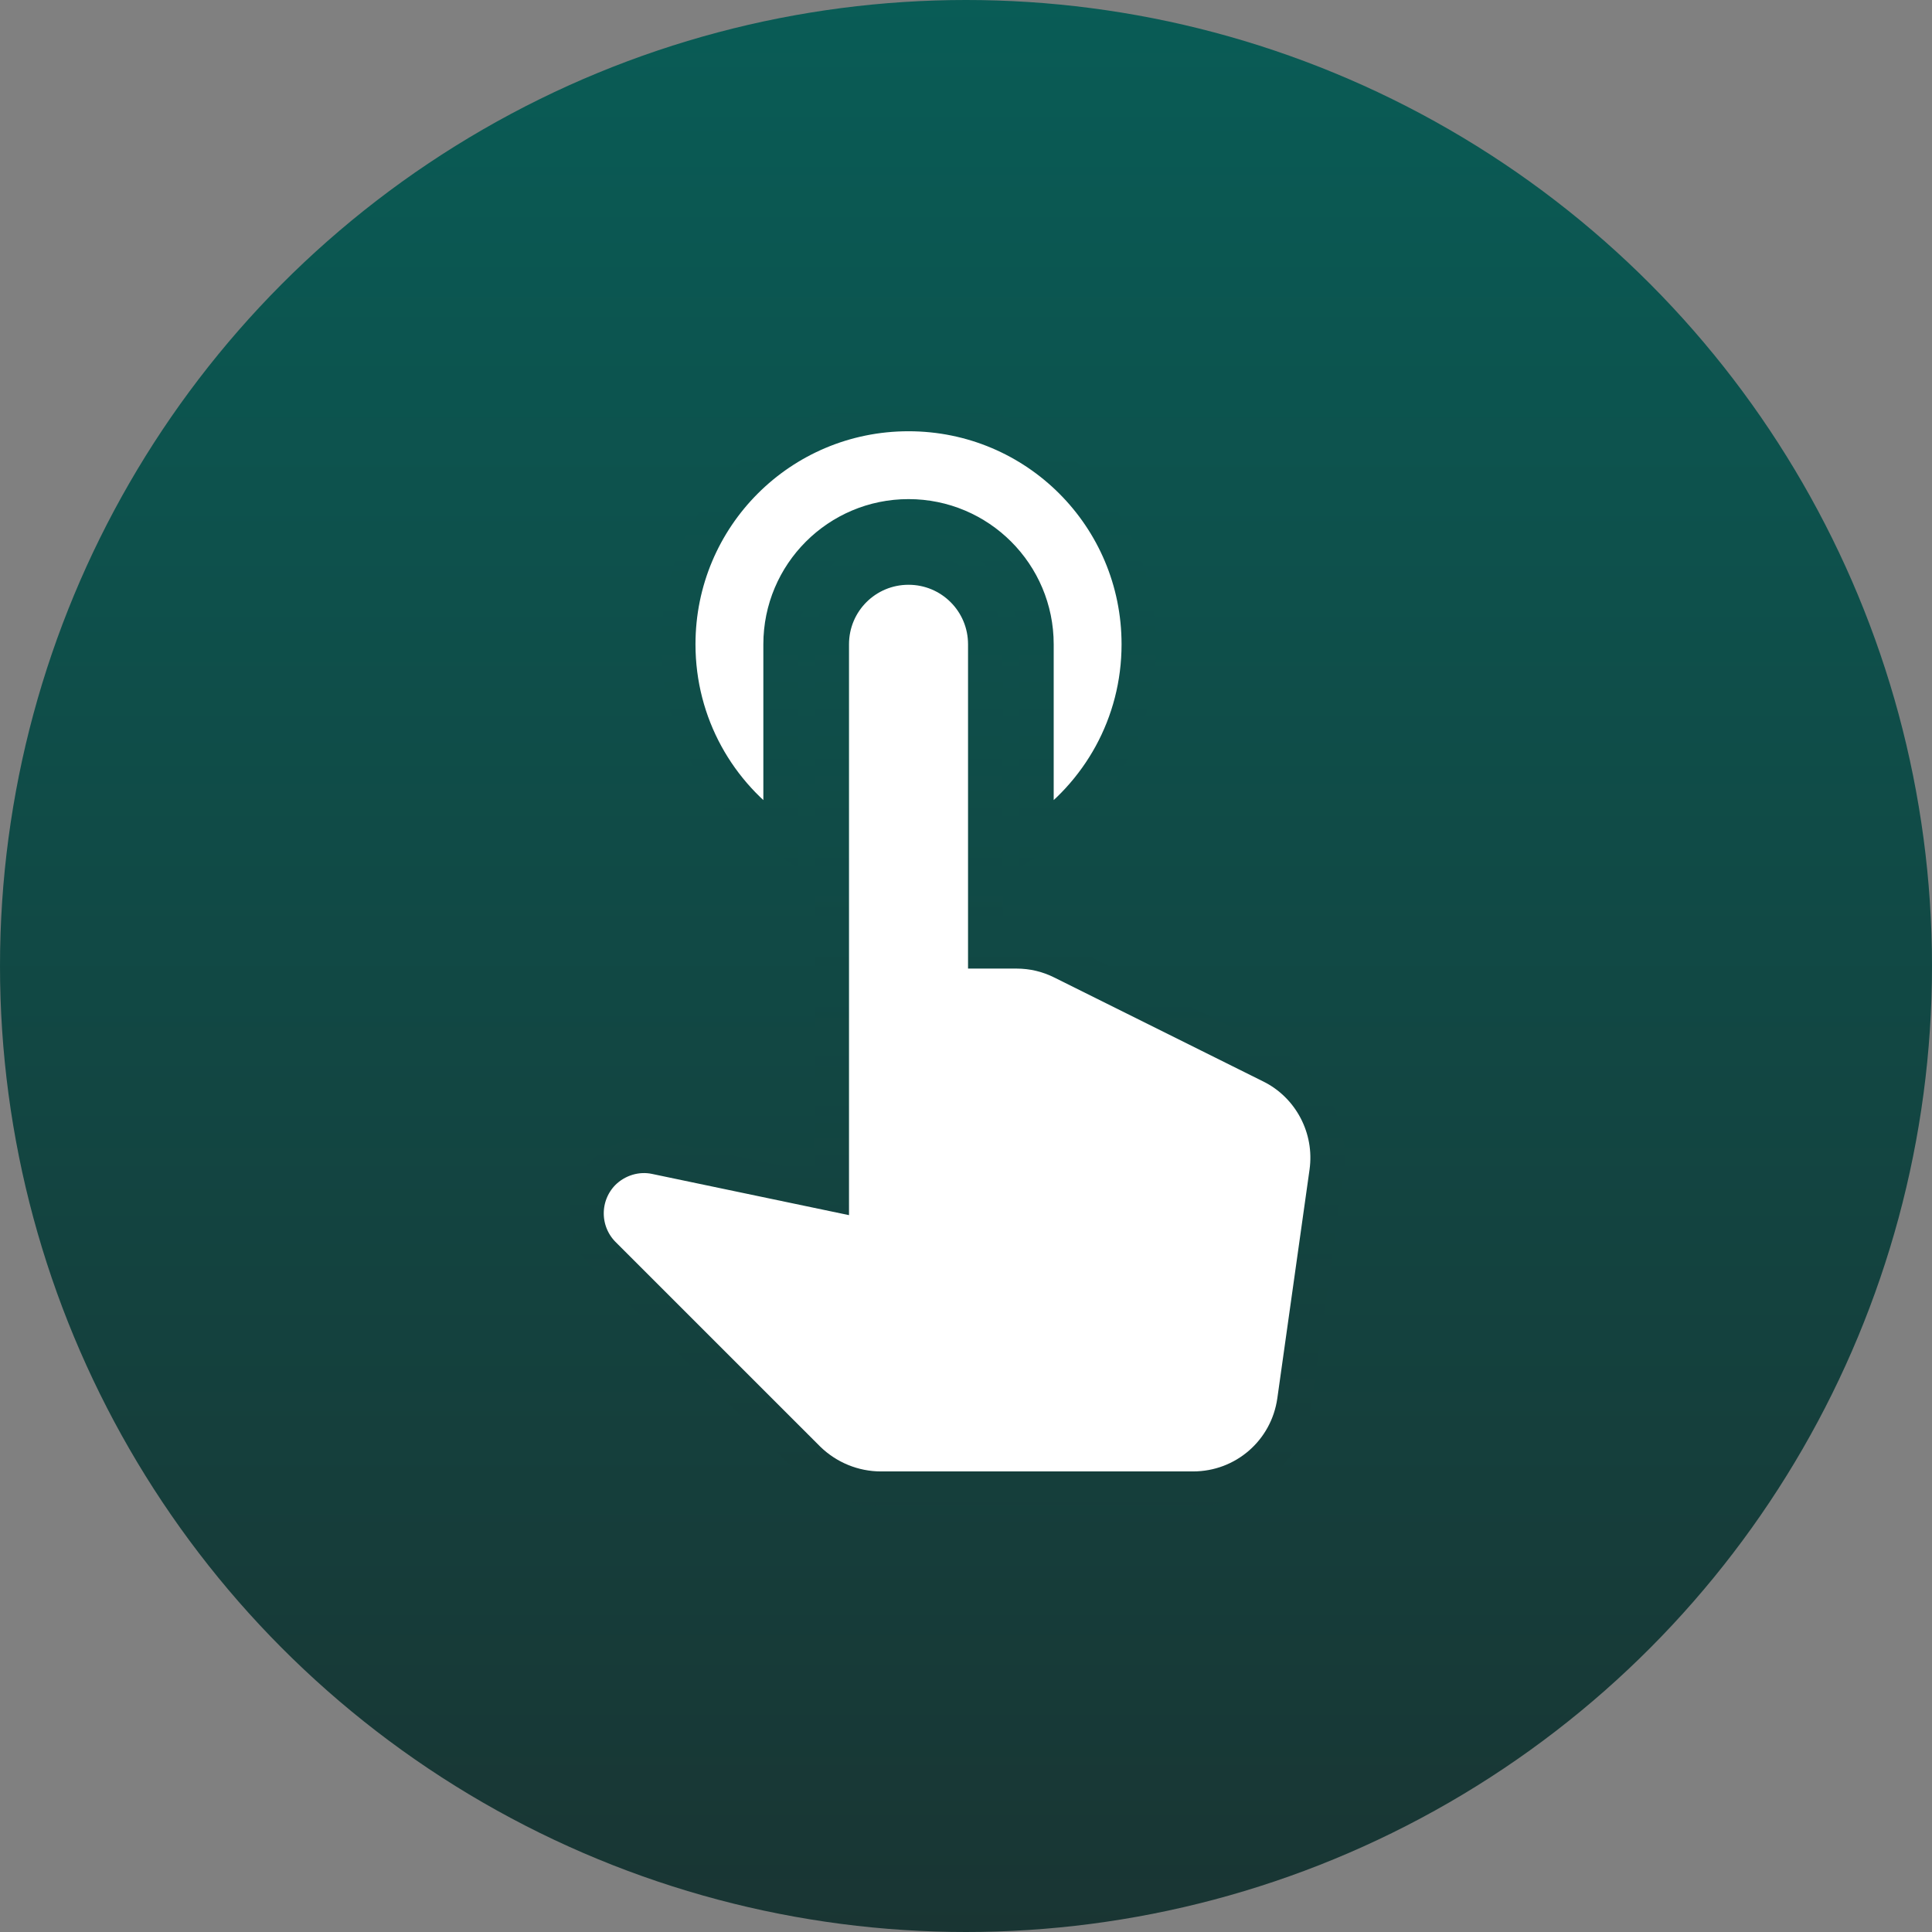 <svg xmlns="http://www.w3.org/2000/svg" width="56" height="56" viewBox="0 0 56 56">
  <rect x="0" y="0" width="56" height="56" fill="#808080" stroke="none"/>
  <defs>
    <linearGradient id="quick-order-actions-icon-a" x1="50%" x2="50%" y1="0%" y2="100%">
      <stop offset="0%" stop-color="#095C56"/>
      <stop offset="100%" stop-color="#193533"/>
    </linearGradient>
    <linearGradient id="quick-order-actions-icon-b" x1="50%" x2="50%" y1="-39.018%" y2="140.096%">
      <stop offset="0%" stop-color="#095C56"/>
      <stop offset="100%" stop-color="#193533"/>
    </linearGradient>
  </defs>
  <g fill="none">
    <circle cx="28" cy="28" r="28" fill="url(#quick-order-actions-icon-a)"/>
    <path fill="#FFF" stroke="url(#quick-order-actions-icon-b)" d="M22.626,24.223 L22.626,18.675 C22.626,16.628 24.287,14.967 26.334,14.967 C28.381,14.967 30.042,16.628 30.042,18.675 L30.042,24.223 C31.837,23.021 33.009,20.989 33.009,18.675 C33.009,14.982 30.028,12 26.334,12 C22.64,12 19.659,14.982 19.659,18.675 C19.659,20.989 20.831,23.021 22.626,24.223 L22.626,24.223 Z M29.464,27.575 L28.559,27.575 L28.559,18.675 C28.559,17.444 27.565,16.45 26.334,16.45 C25.103,16.45 24.109,17.444 24.109,18.675 L24.109,34.606 L19.006,33.538 C18.457,33.42 17.879,33.598 17.478,33.998 C16.841,34.651 16.841,35.689 17.478,36.342 L23.427,42.29 C23.99,42.839 24.747,43.15 25.533,43.15 L34.581,43.15 C36.065,43.15 37.311,42.068 37.519,40.599 L38.453,33.969 C38.631,32.708 37.978,31.462 36.836,30.898 L30.784,27.887 C30.369,27.679 29.924,27.575 29.464,27.575 Z"/>
  </g>
</svg>
